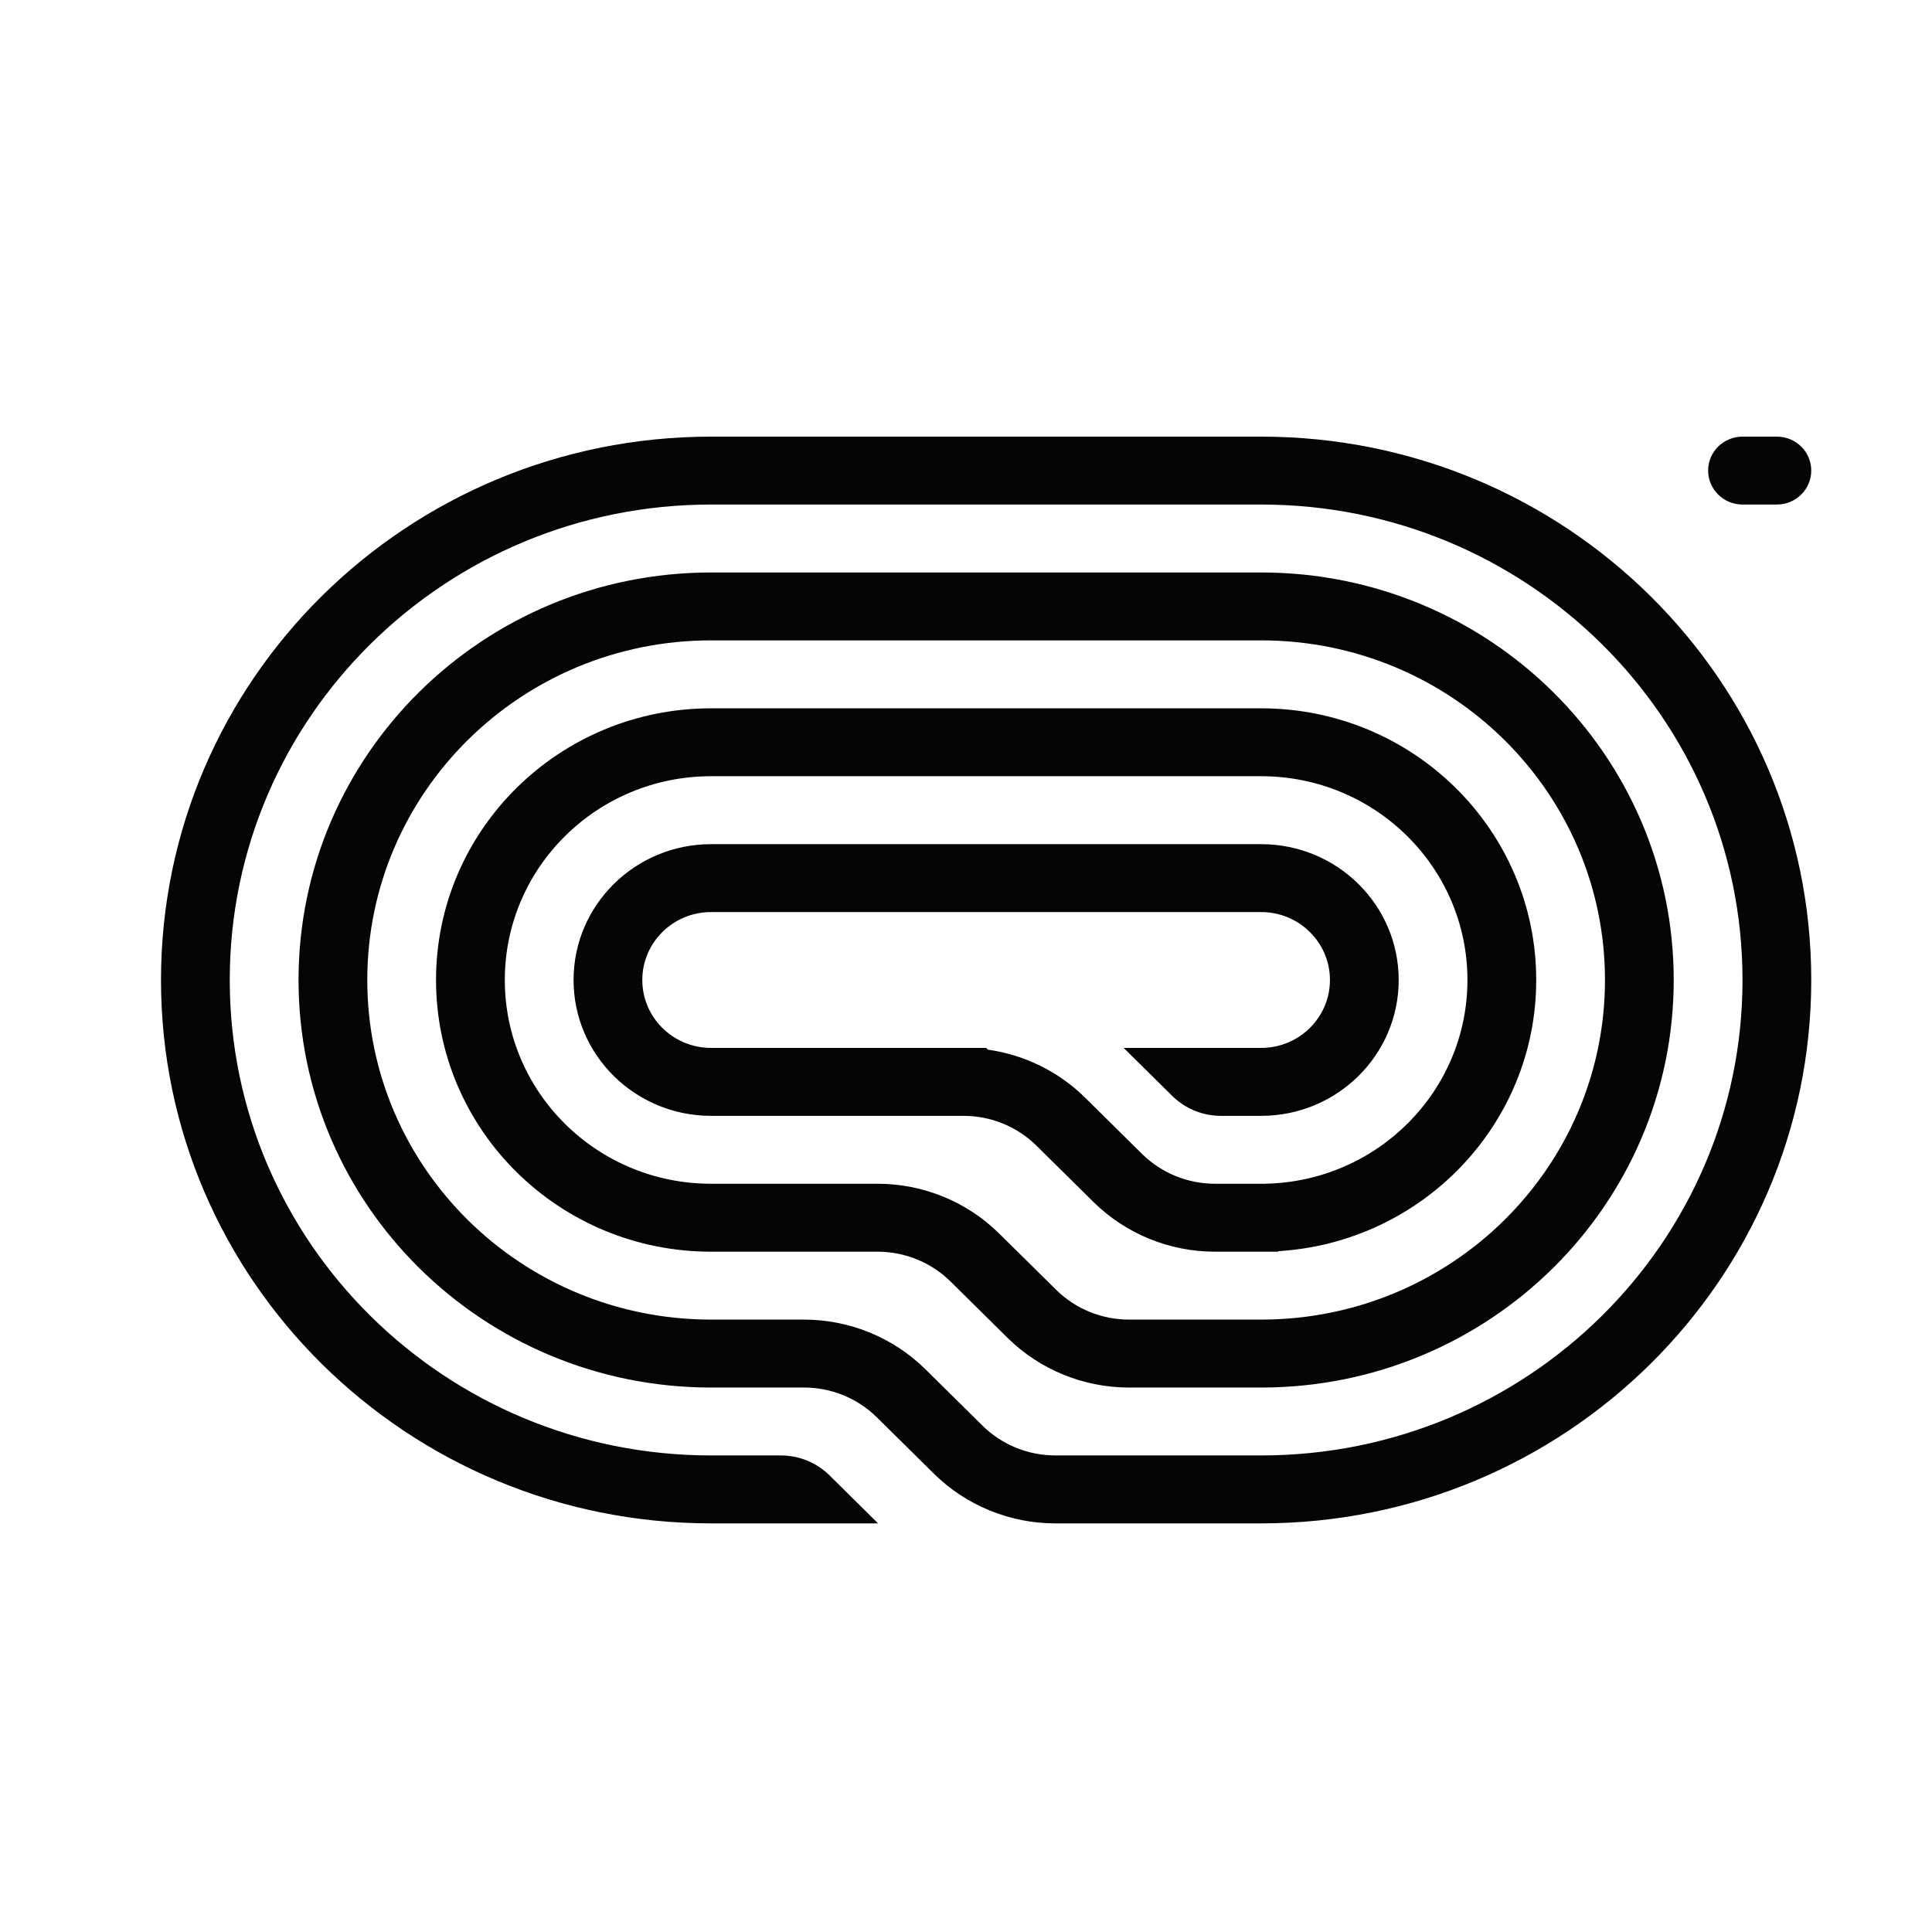 <svg width="48" height="48" viewBox="0 0 48 48" fill="none" xmlns="http://www.w3.org/2000/svg">
<g clip-path="url(#clip0_1_515)">
<path d="M42.438 11.691C42.438 12.157 42.82 12.535 43.292 12.535H44.146C44.618 12.535 45 12.157 45 11.691C45 11.225 44.618 10.848 44.146 10.848H43.292C42.82 10.848 42.438 11.225 42.438 11.691Z" fill="#050505"/>
<path d="M17.667 37.848H21.816L20.608 36.654C20.288 36.338 19.853 36.16 19.4 36.16H17.667C11.062 36.16 5.708 30.872 5.708 24.348C5.708 17.824 11.062 12.535 17.667 12.535H31.333C37.938 12.535 43.292 17.824 43.292 24.348C43.292 30.872 37.938 36.16 31.333 36.16H26.221C25.541 36.16 24.89 35.894 24.409 35.419L22.994 34.021C22.193 33.23 21.106 32.785 19.974 32.785H17.667C12.949 32.785 9.125 29.008 9.125 24.348C9.125 19.688 12.949 15.91 17.667 15.91H31.333C36.051 15.91 39.875 19.688 39.875 24.348C39.875 29.008 36.051 32.785 31.333 32.785H28.051C27.371 32.785 26.719 32.519 26.239 32.044L24.823 30.646C24.023 29.855 22.936 29.41 21.803 29.41H17.667C14.836 29.41 12.542 27.144 12.542 24.348C12.542 21.552 14.836 19.285 17.667 19.285H31.333C34.164 19.285 36.458 21.552 36.458 24.348C36.458 27.11 34.219 29.355 31.437 29.409L31.436 29.41H30.186C29.506 29.41 28.855 29.143 28.374 28.669L26.959 27.271C26.302 26.622 25.452 26.206 24.543 26.078L24.5 26.035H17.667C16.723 26.035 15.958 25.28 15.958 24.348C15.958 23.416 16.723 22.66 17.667 22.66H31.333C32.277 22.66 33.042 23.416 33.042 24.348C33.042 25.28 32.277 26.035 31.333 26.035H27.917L29.125 27.228C29.445 27.545 29.88 27.723 30.333 27.723H31.333C33.22 27.723 34.75 26.212 34.75 24.348C34.75 22.484 33.22 20.973 31.333 20.973H17.667C15.78 20.973 14.25 22.484 14.25 24.348C14.25 26.212 15.78 27.723 17.667 27.723H23.939C24.619 27.723 25.27 27.989 25.751 28.464L27.166 29.862C27.967 30.653 29.053 31.098 30.186 31.098H31.76V31.085C35.335 30.867 38.167 27.934 38.167 24.348C38.167 20.62 35.107 17.598 31.333 17.598H17.667C13.893 17.598 10.833 20.62 10.833 24.348C10.833 28.076 13.893 31.098 17.667 31.098H21.803C22.483 31.098 23.135 31.364 23.616 31.839L25.031 33.237C25.832 34.028 26.918 34.473 28.051 34.473H31.333C36.994 34.473 41.583 29.94 41.583 24.348C41.583 18.756 36.994 14.223 31.333 14.223H17.667C12.006 14.223 7.417 18.756 7.417 24.348C7.417 29.94 12.006 34.473 17.667 34.473H19.974C20.653 34.473 21.305 34.739 21.786 35.214L23.201 36.612C24.002 37.403 25.088 37.848 26.221 37.848H31.333C38.881 37.848 45 31.803 45 24.348C45 16.892 38.881 10.848 31.333 10.848L17.667 10.848C10.119 10.848 4 16.892 4 24.348C4 31.803 10.119 37.848 17.667 37.848Z" fill="#050505"/>
</g>
<defs>
<clipPath id="clip0_1_515">
<rect width="41" height="27" fill="white" transform="translate(4 10.848)"/>
</clipPath>
</defs>
</svg>
